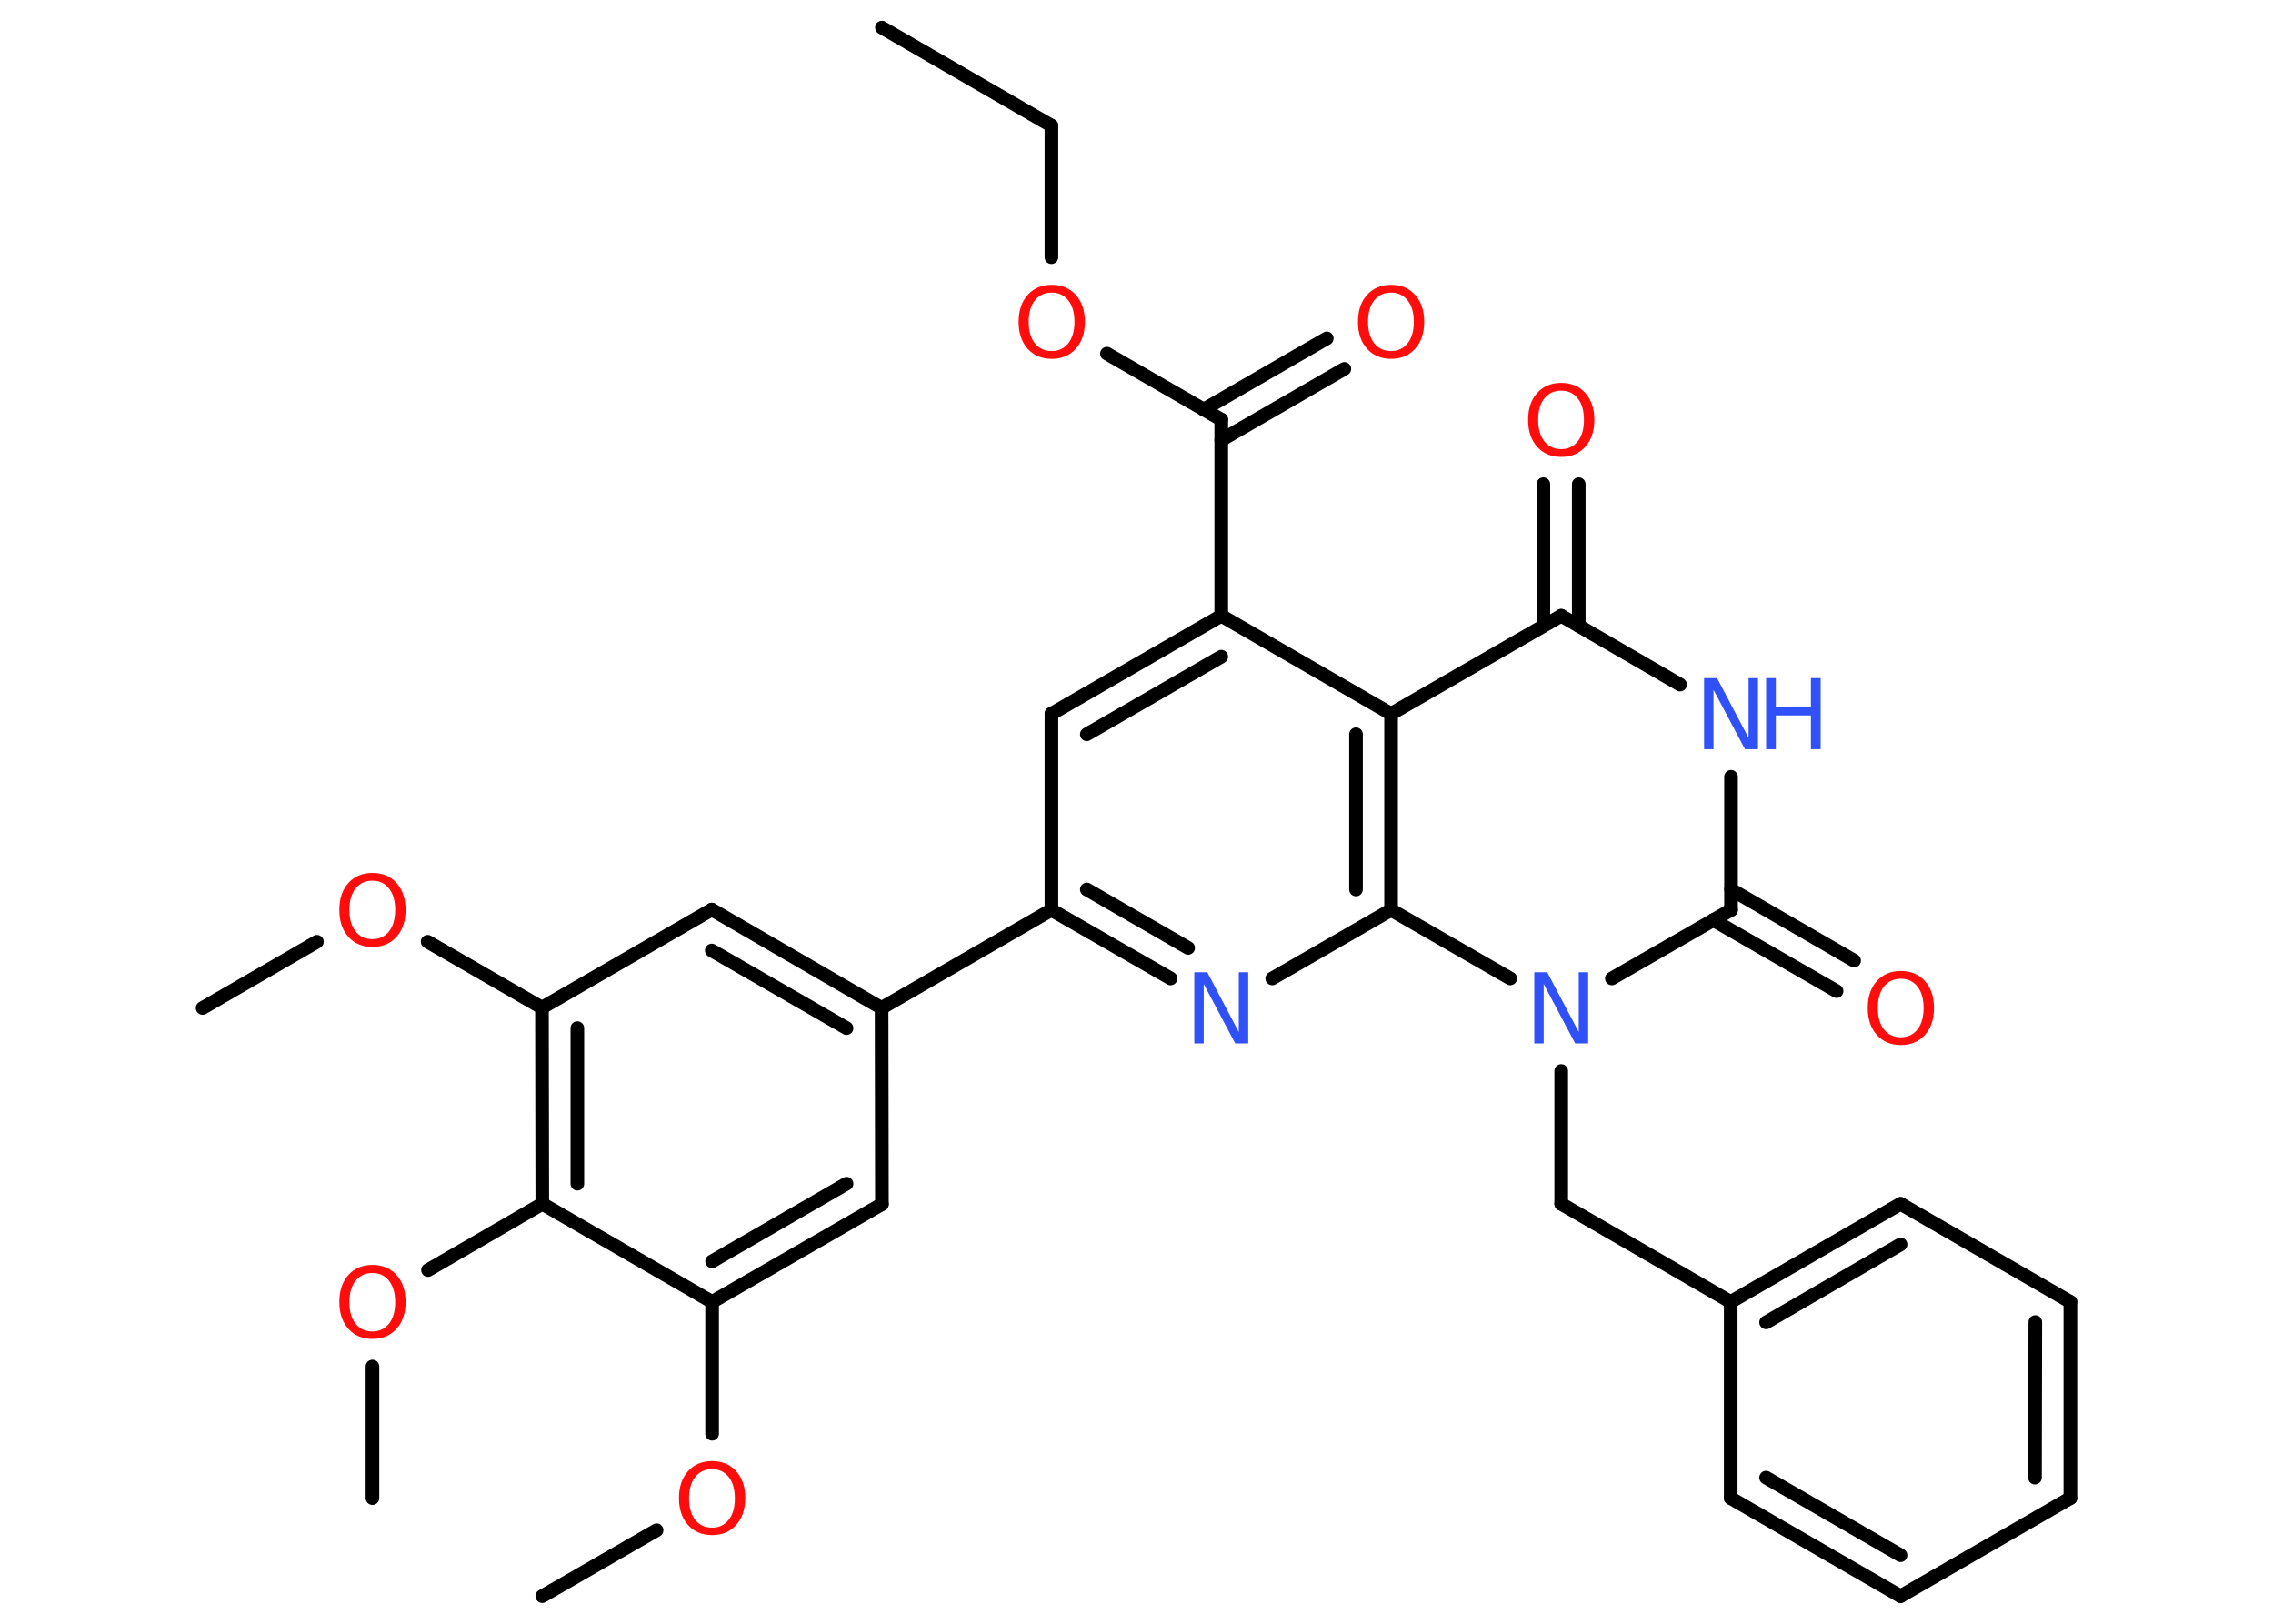 <?xml version='1.0' encoding='UTF-8'?>
<!DOCTYPE svg PUBLIC "-//W3C//DTD SVG 1.1//EN" "http://www.w3.org/Graphics/SVG/1.1/DTD/svg11.dtd">
<svg version='1.2' xmlns='http://www.w3.org/2000/svg' xmlns:xlink='http://www.w3.org/1999/xlink' width='70.0mm' height='50.0mm' viewBox='0 0 70.0 50.0'>
  <desc>Generated by the Chemistry Development Kit (http://github.com/cdk)</desc>
  <g stroke-linecap='round' stroke-linejoin='round' stroke='#000000' stroke-width='.42' fill='#FF0D0D'>
    <rect x='.0' y='.0' width='70.0' height='50.0' fill='#FFFFFF' stroke='none'/>
    <g id='mol1' class='mol'>
      <line id='mol1bnd1' class='bond' x1='27.16' y1='.85' x2='32.38' y2='3.87'/>
      <line id='mol1bnd2' class='bond' x1='32.38' y1='3.87' x2='32.38' y2='7.92'/>
      <line id='mol1bnd3' class='bond' x1='34.09' y1='10.89' x2='37.61' y2='12.92'/>
      <g id='mol1bnd4' class='bond'>
        <line x1='37.07' y1='12.61' x2='40.86' y2='10.42'/>
        <line x1='37.61' y1='13.55' x2='41.4' y2='11.36'/>
      </g>
      <line id='mol1bnd5' class='bond' x1='37.61' y1='12.92' x2='37.61' y2='18.96'/>
      <g id='mol1bnd6' class='bond'>
        <line x1='37.61' y1='18.96' x2='32.38' y2='21.98'/>
        <line x1='37.61' y1='20.22' x2='33.47' y2='22.61'/>
      </g>
      <line id='mol1bnd7' class='bond' x1='32.38' y1='21.98' x2='32.38' y2='28.02'/>
      <line id='mol1bnd8' class='bond' x1='32.38' y1='28.02' x2='27.15' y2='31.04'/>
      <g id='mol1bnd9' class='bond'>
        <line x1='27.15' y1='31.04' x2='21.92' y2='28.01'/>
        <line x1='26.07' y1='31.66' x2='21.92' y2='29.27'/>
      </g>
      <line id='mol1bnd10' class='bond' x1='21.92' y1='28.01' x2='16.69' y2='31.03'/>
      <line id='mol1bnd11' class='bond' x1='16.69' y1='31.03' x2='13.17' y2='29.0'/>
      <line id='mol1bnd12' class='bond' x1='9.76' y1='29.0' x2='6.24' y2='31.04'/>
      <g id='mol1bnd13' class='bond'>
        <line x1='16.69' y1='31.03' x2='16.7' y2='37.07'/>
        <line x1='17.78' y1='31.66' x2='17.78' y2='36.45'/>
      </g>
      <line id='mol1bnd14' class='bond' x1='16.7' y1='37.07' x2='13.18' y2='39.11'/>
      <line id='mol1bnd15' class='bond' x1='11.47' y1='42.08' x2='11.47' y2='46.13'/>
      <line id='mol1bnd16' class='bond' x1='16.7' y1='37.07' x2='21.93' y2='40.09'/>
      <line id='mol1bnd17' class='bond' x1='21.93' y1='40.09' x2='21.93' y2='44.15'/>
      <line id='mol1bnd18' class='bond' x1='20.22' y1='47.12' x2='16.7' y2='49.15'/>
      <g id='mol1bnd19' class='bond'>
        <line x1='21.93' y1='40.09' x2='27.16' y2='37.08'/>
        <line x1='21.93' y1='38.84' x2='26.07' y2='36.45'/>
      </g>
      <line id='mol1bnd20' class='bond' x1='27.15' y1='31.04' x2='27.16' y2='37.08'/>
      <g id='mol1bnd21' class='bond'>
        <line x1='32.38' y1='28.02' x2='36.05' y2='30.13'/>
        <line x1='33.47' y1='27.39' x2='36.59' y2='29.19'/>
      </g>
      <line id='mol1bnd22' class='bond' x1='39.18' y1='30.13' x2='42.84' y2='28.02'/>
      <g id='mol1bnd23' class='bond'>
        <line x1='42.84' y1='28.02' x2='42.84' y2='21.98'/>
        <line x1='41.76' y1='27.39' x2='41.76' y2='22.61'/>
      </g>
      <line id='mol1bnd24' class='bond' x1='37.61' y1='18.96' x2='42.84' y2='21.98'/>
      <line id='mol1bnd25' class='bond' x1='42.84' y1='21.98' x2='48.08' y2='18.96'/>
      <g id='mol1bnd26' class='bond'>
        <line x1='47.53' y1='19.27' x2='47.53' y2='14.91'/>
        <line x1='48.62' y1='19.27' x2='48.62' y2='14.91'/>
      </g>
      <line id='mol1bnd27' class='bond' x1='48.08' y1='18.96' x2='51.74' y2='21.08'/>
      <line id='mol1bnd28' class='bond' x1='53.31' y1='23.92' x2='53.31' y2='28.02'/>
      <g id='mol1bnd29' class='bond'>
        <line x1='53.31' y1='27.39' x2='57.1' y2='29.58'/>
        <line x1='52.76' y1='28.33' x2='56.56' y2='30.52'/>
      </g>
      <line id='mol1bnd30' class='bond' x1='53.31' y1='28.02' x2='49.64' y2='30.13'/>
      <line id='mol1bnd31' class='bond' x1='42.84' y1='28.02' x2='46.51' y2='30.13'/>
      <line id='mol1bnd32' class='bond' x1='48.08' y1='32.98' x2='48.08' y2='37.07'/>
      <line id='mol1bnd33' class='bond' x1='48.08' y1='37.07' x2='53.3' y2='40.09'/>
      <g id='mol1bnd34' class='bond'>
        <line x1='58.53' y1='37.07' x2='53.3' y2='40.09'/>
        <line x1='58.53' y1='38.32' x2='54.39' y2='40.72'/>
      </g>
      <line id='mol1bnd35' class='bond' x1='58.53' y1='37.07' x2='63.76' y2='40.09'/>
      <g id='mol1bnd36' class='bond'>
        <line x1='63.76' y1='46.13' x2='63.76' y2='40.09'/>
        <line x1='62.67' y1='45.5' x2='62.68' y2='40.71'/>
      </g>
      <line id='mol1bnd37' class='bond' x1='63.76' y1='46.13' x2='58.53' y2='49.15'/>
      <g id='mol1bnd38' class='bond'>
        <line x1='53.3' y1='46.13' x2='58.53' y2='49.15'/>
        <line x1='54.39' y1='45.5' x2='58.53' y2='47.89'/>
      </g>
      <line id='mol1bnd39' class='bond' x1='53.3' y1='40.09' x2='53.3' y2='46.13'/>
      <path id='mol1atm3' class='atom' d='M32.39 9.01q-.33 .0 -.52 .24q-.19 .24 -.19 .66q.0 .42 .19 .66q.19 .24 .52 .24q.32 .0 .51 -.24q.19 -.24 .19 -.66q.0 -.42 -.19 -.66q-.19 -.24 -.51 -.24zM32.39 8.77q.46 .0 .74 .31q.28 .31 .28 .83q.0 .52 -.28 .83q-.28 .31 -.74 .31q-.46 .0 -.74 -.31q-.28 -.31 -.28 -.83q.0 -.52 .28 -.83q.28 -.31 .74 -.31z' stroke='none'/>
      <path id='mol1atm5' class='atom' d='M42.84 9.01q-.33 .0 -.52 .24q-.19 .24 -.19 .66q.0 .42 .19 .66q.19 .24 .52 .24q.32 .0 .51 -.24q.19 -.24 .19 -.66q.0 -.42 -.19 -.66q-.19 -.24 -.51 -.24zM42.84 8.77q.46 .0 .74 .31q.28 .31 .28 .83q.0 .52 -.28 .83q-.28 .31 -.74 .31q-.46 .0 -.74 -.31q-.28 -.31 -.28 -.83q.0 -.52 .28 -.83q.28 -.31 .74 -.31z' stroke='none'/>
      <path id='mol1atm12' class='atom' d='M11.47 27.12q-.33 .0 -.52 .24q-.19 .24 -.19 .66q.0 .42 .19 .66q.19 .24 .52 .24q.32 .0 .51 -.24q.19 -.24 .19 -.66q.0 -.42 -.19 -.66q-.19 -.24 -.51 -.24zM11.47 26.88q.46 .0 .74 .31q.28 .31 .28 .83q.0 .52 -.28 .83q-.28 .31 -.74 .31q-.46 .0 -.74 -.31q-.28 -.31 -.28 -.83q.0 -.52 .28 -.83q.28 -.31 .74 -.31z' stroke='none'/>
      <path id='mol1atm15' class='atom' d='M11.47 39.2q-.33 .0 -.52 .24q-.19 .24 -.19 .66q.0 .42 .19 .66q.19 .24 .52 .24q.32 .0 .51 -.24q.19 -.24 .19 -.66q.0 -.42 -.19 -.66q-.19 -.24 -.51 -.24zM11.47 38.95q.46 .0 .74 .31q.28 .31 .28 .83q.0 .52 -.28 .83q-.28 .31 -.74 .31q-.46 .0 -.74 -.31q-.28 -.31 -.28 -.83q.0 -.52 .28 -.83q.28 -.31 .74 -.31z' stroke='none'/>
      <path id='mol1atm18' class='atom' d='M21.93 45.24q-.33 .0 -.52 .24q-.19 .24 -.19 .66q.0 .42 .19 .66q.19 .24 .52 .24q.32 .0 .51 -.24q.19 -.24 .19 -.66q.0 -.42 -.19 -.66q-.19 -.24 -.51 -.24zM21.93 44.99q.46 .0 .74 .31q.28 .31 .28 .83q.0 .52 -.28 .83q-.28 .31 -.74 .31q-.46 .0 -.74 -.31q-.28 -.31 -.28 -.83q.0 -.52 .28 -.83q.28 -.31 .74 -.31z' stroke='none'/>
      <path id='mol1atm21' class='atom' d='M36.78 29.94h.4l.97 1.84v-1.84h.29v2.19h-.4l-.97 -1.83v1.83h-.29v-2.19z' stroke='none' fill='#3050F8'/>
      <path id='mol1atm25' class='atom' d='M48.08 12.03q-.33 .0 -.52 .24q-.19 .24 -.19 .66q.0 .42 .19 .66q.19 .24 .52 .24q.32 .0 .51 -.24q.19 -.24 .19 -.66q.0 -.42 -.19 -.66q-.19 -.24 -.51 -.24zM48.08 11.79q.46 .0 .74 .31q.28 .31 .28 .83q.0 .52 -.28 .83q-.28 .31 -.74 .31q-.46 .0 -.74 -.31q-.28 -.31 -.28 -.83q.0 -.52 .28 -.83q.28 -.31 .74 -.31z' stroke='none'/>
      <g id='mol1atm26' class='atom'>
        <path d='M52.48 20.88h.4l.97 1.84v-1.84h.29v2.19h-.4l-.97 -1.83v1.83h-.29v-2.19z' stroke='none' fill='#3050F8'/>
        <path d='M54.39 20.88h.3v.9h1.08v-.9h.3v2.19h-.3v-1.04h-1.08v1.04h-.3v-2.19z' stroke='none' fill='#3050F8'/>
      </g>
      <path id='mol1atm28' class='atom' d='M58.54 30.14q-.33 .0 -.52 .24q-.19 .24 -.19 .66q.0 .42 .19 .66q.19 .24 .52 .24q.32 .0 .51 -.24q.19 -.24 .19 -.66q.0 -.42 -.19 -.66q-.19 -.24 -.51 -.24zM58.54 29.9q.46 .0 .74 .31q.28 .31 .28 .83q.0 .52 -.28 .83q-.28 .31 -.74 .31q-.46 .0 -.74 -.31q-.28 -.31 -.28 -.83q.0 -.52 .28 -.83q.28 -.31 .74 -.31z' stroke='none'/>
      <path id='mol1atm29' class='atom' d='M47.25 29.94h.4l.97 1.84v-1.84h.29v2.19h-.4l-.97 -1.83v1.83h-.29v-2.19z' stroke='none' fill='#3050F8'/>
    </g>
  </g>
</svg>
